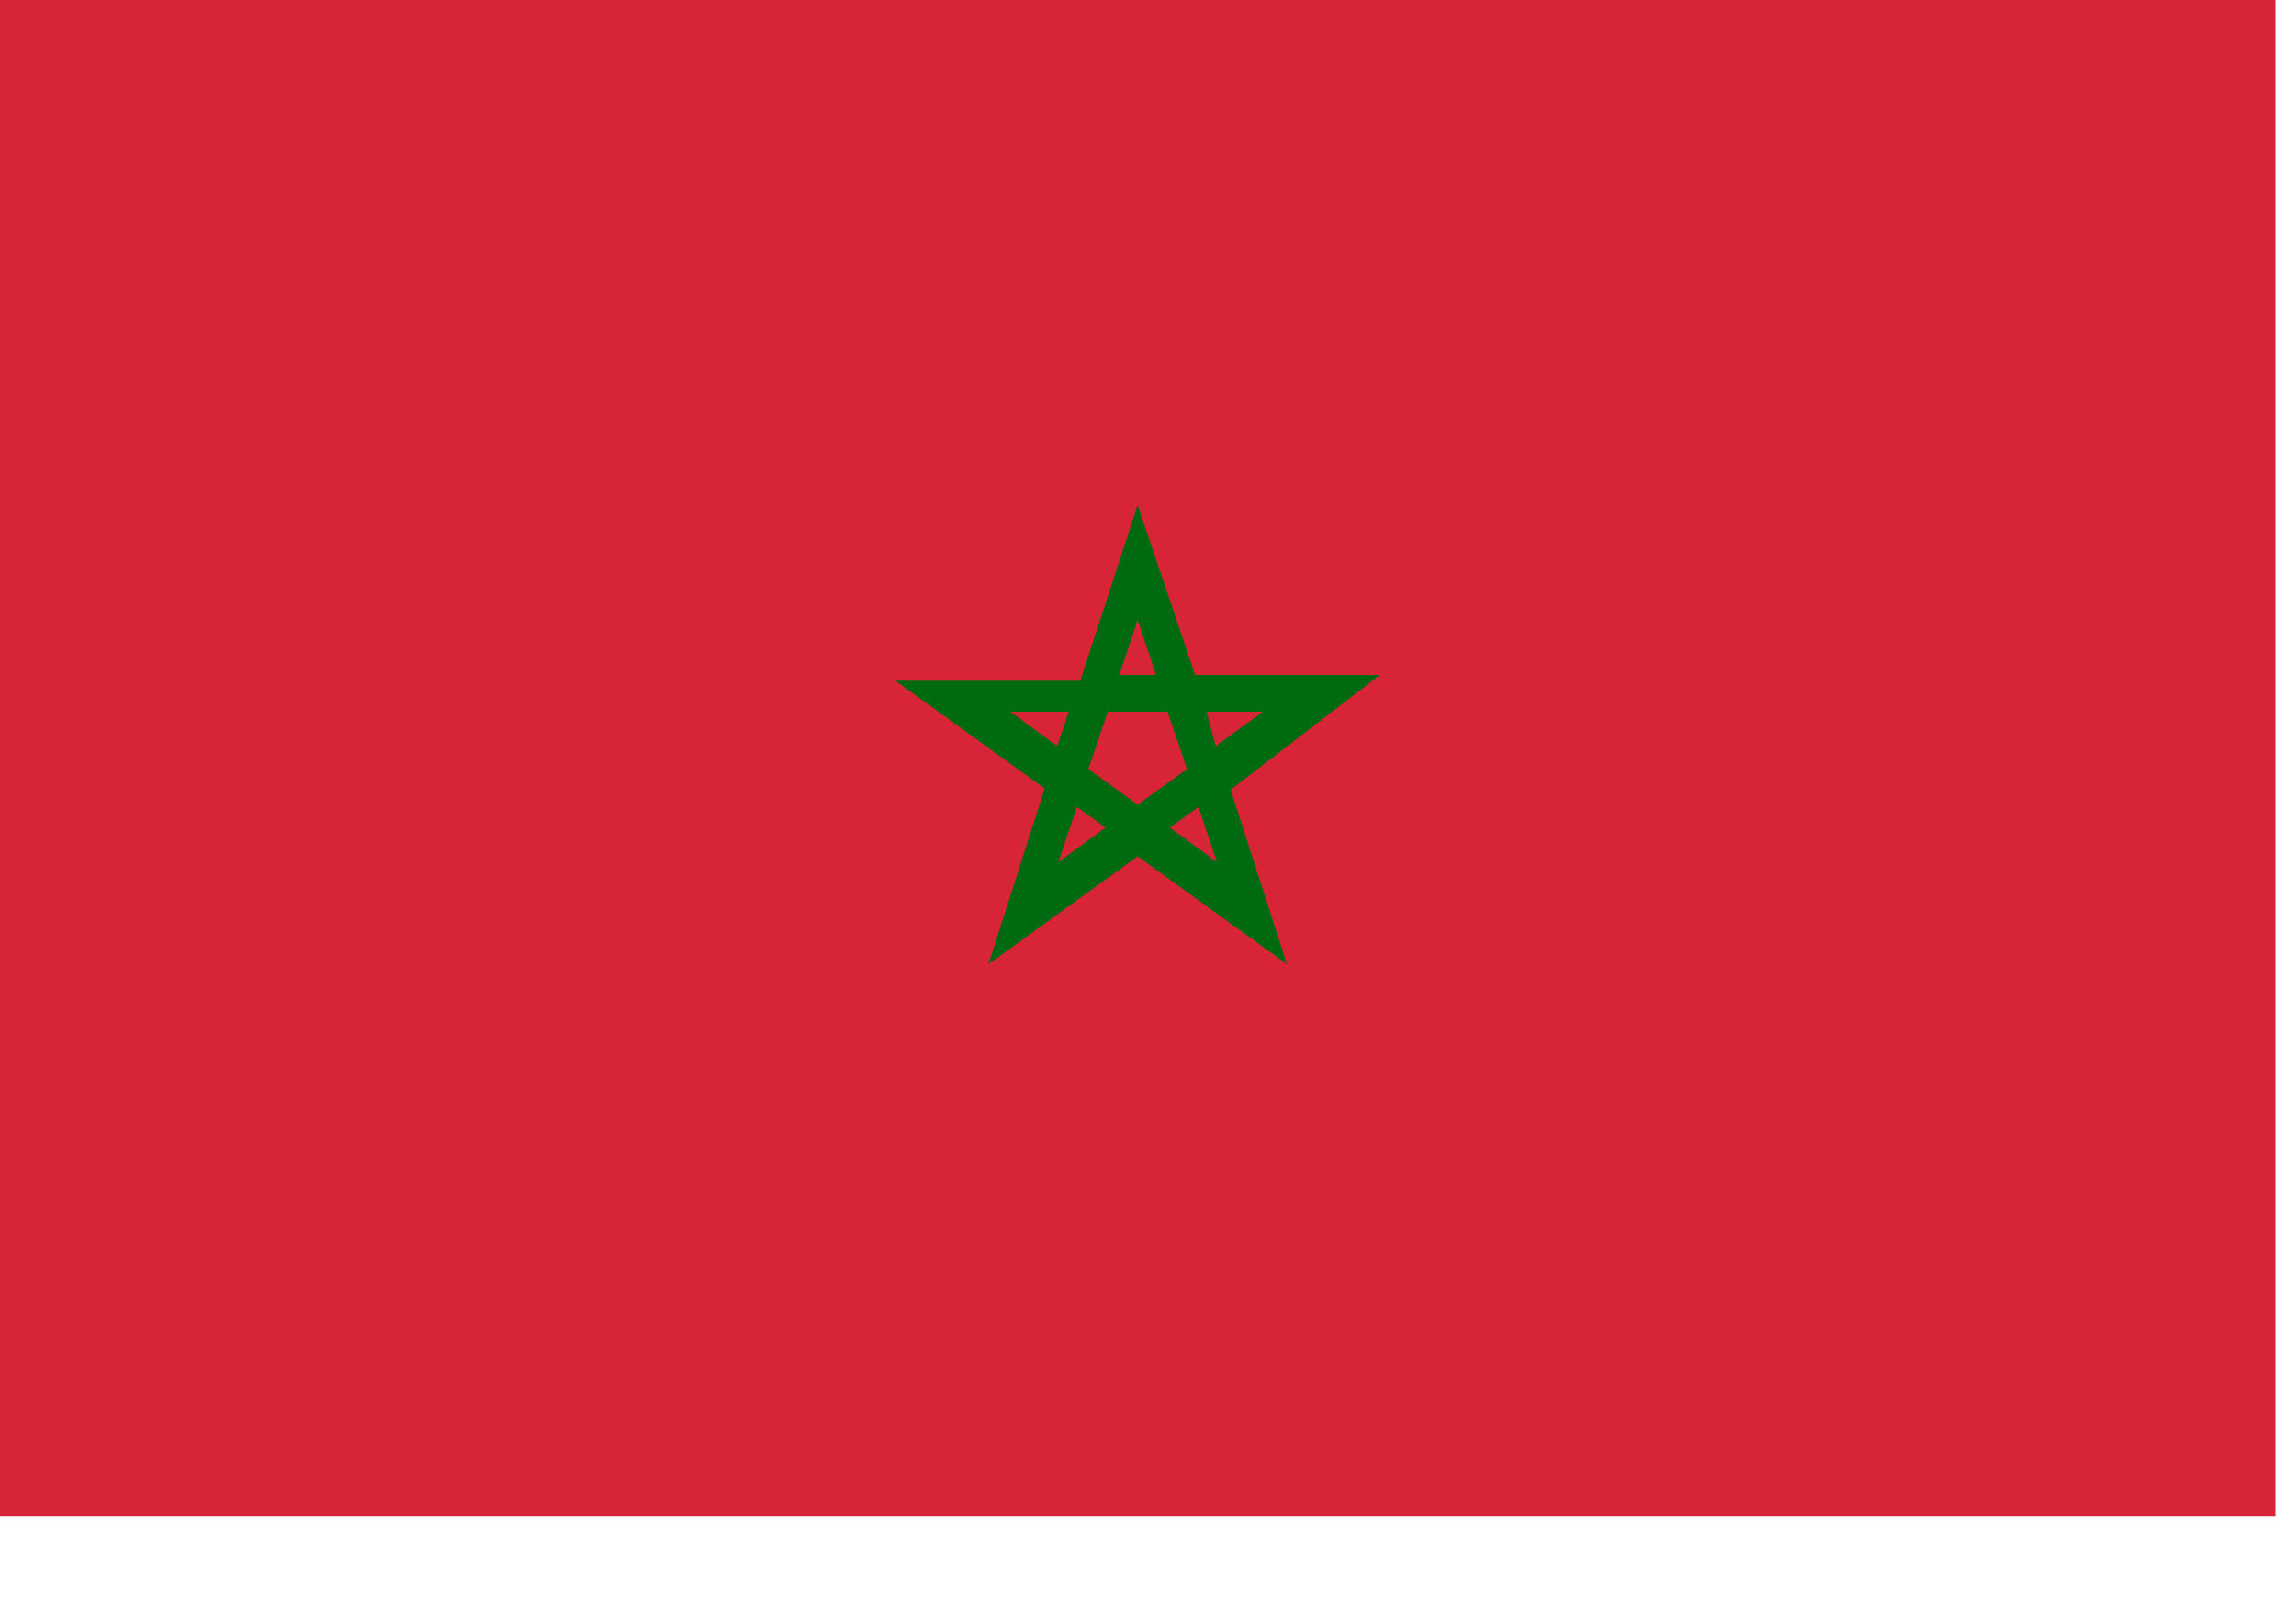 <svg xmlns="http://www.w3.org/2000/svg" width="20" height="14" viewBox="0 0 20 14">
  <g fill="none">
    <rect width="19.82" height="13.21" fill="#D82437"/>
    <path fill="#006A11" d="M9.91,4.4 L9.41,5.93 L7.8,5.93 L9.1,6.87 L8.61,8.4 L9.91,7.46 L11.21,8.4 L10.72,6.88 L12.02,5.88 L10.41,5.88 L9.91,4.4 Z M9.91,5.4 L10.07,5.88 L9.75,5.88 L9.91,5.4 Z M9.31,6.2 L9.21,6.5 L8.8,6.2 L9.31,6.2 Z M9.65,6.2 L10.17,6.2 L10.34,6.7 L9.91,7.01 L9.48,6.7 L9.65,6.2 Z M10.51,6.2 L11,6.2 L10.59,6.5 L10.51,6.2 Z M9.38,7.03 L9.63,7.21 L9.22,7.51 L9.38,7.03 Z M10.44,7.03 L10.6,7.51 L10.19,7.21 L10.44,7.03 Z"/>
  </g>
</svg>
